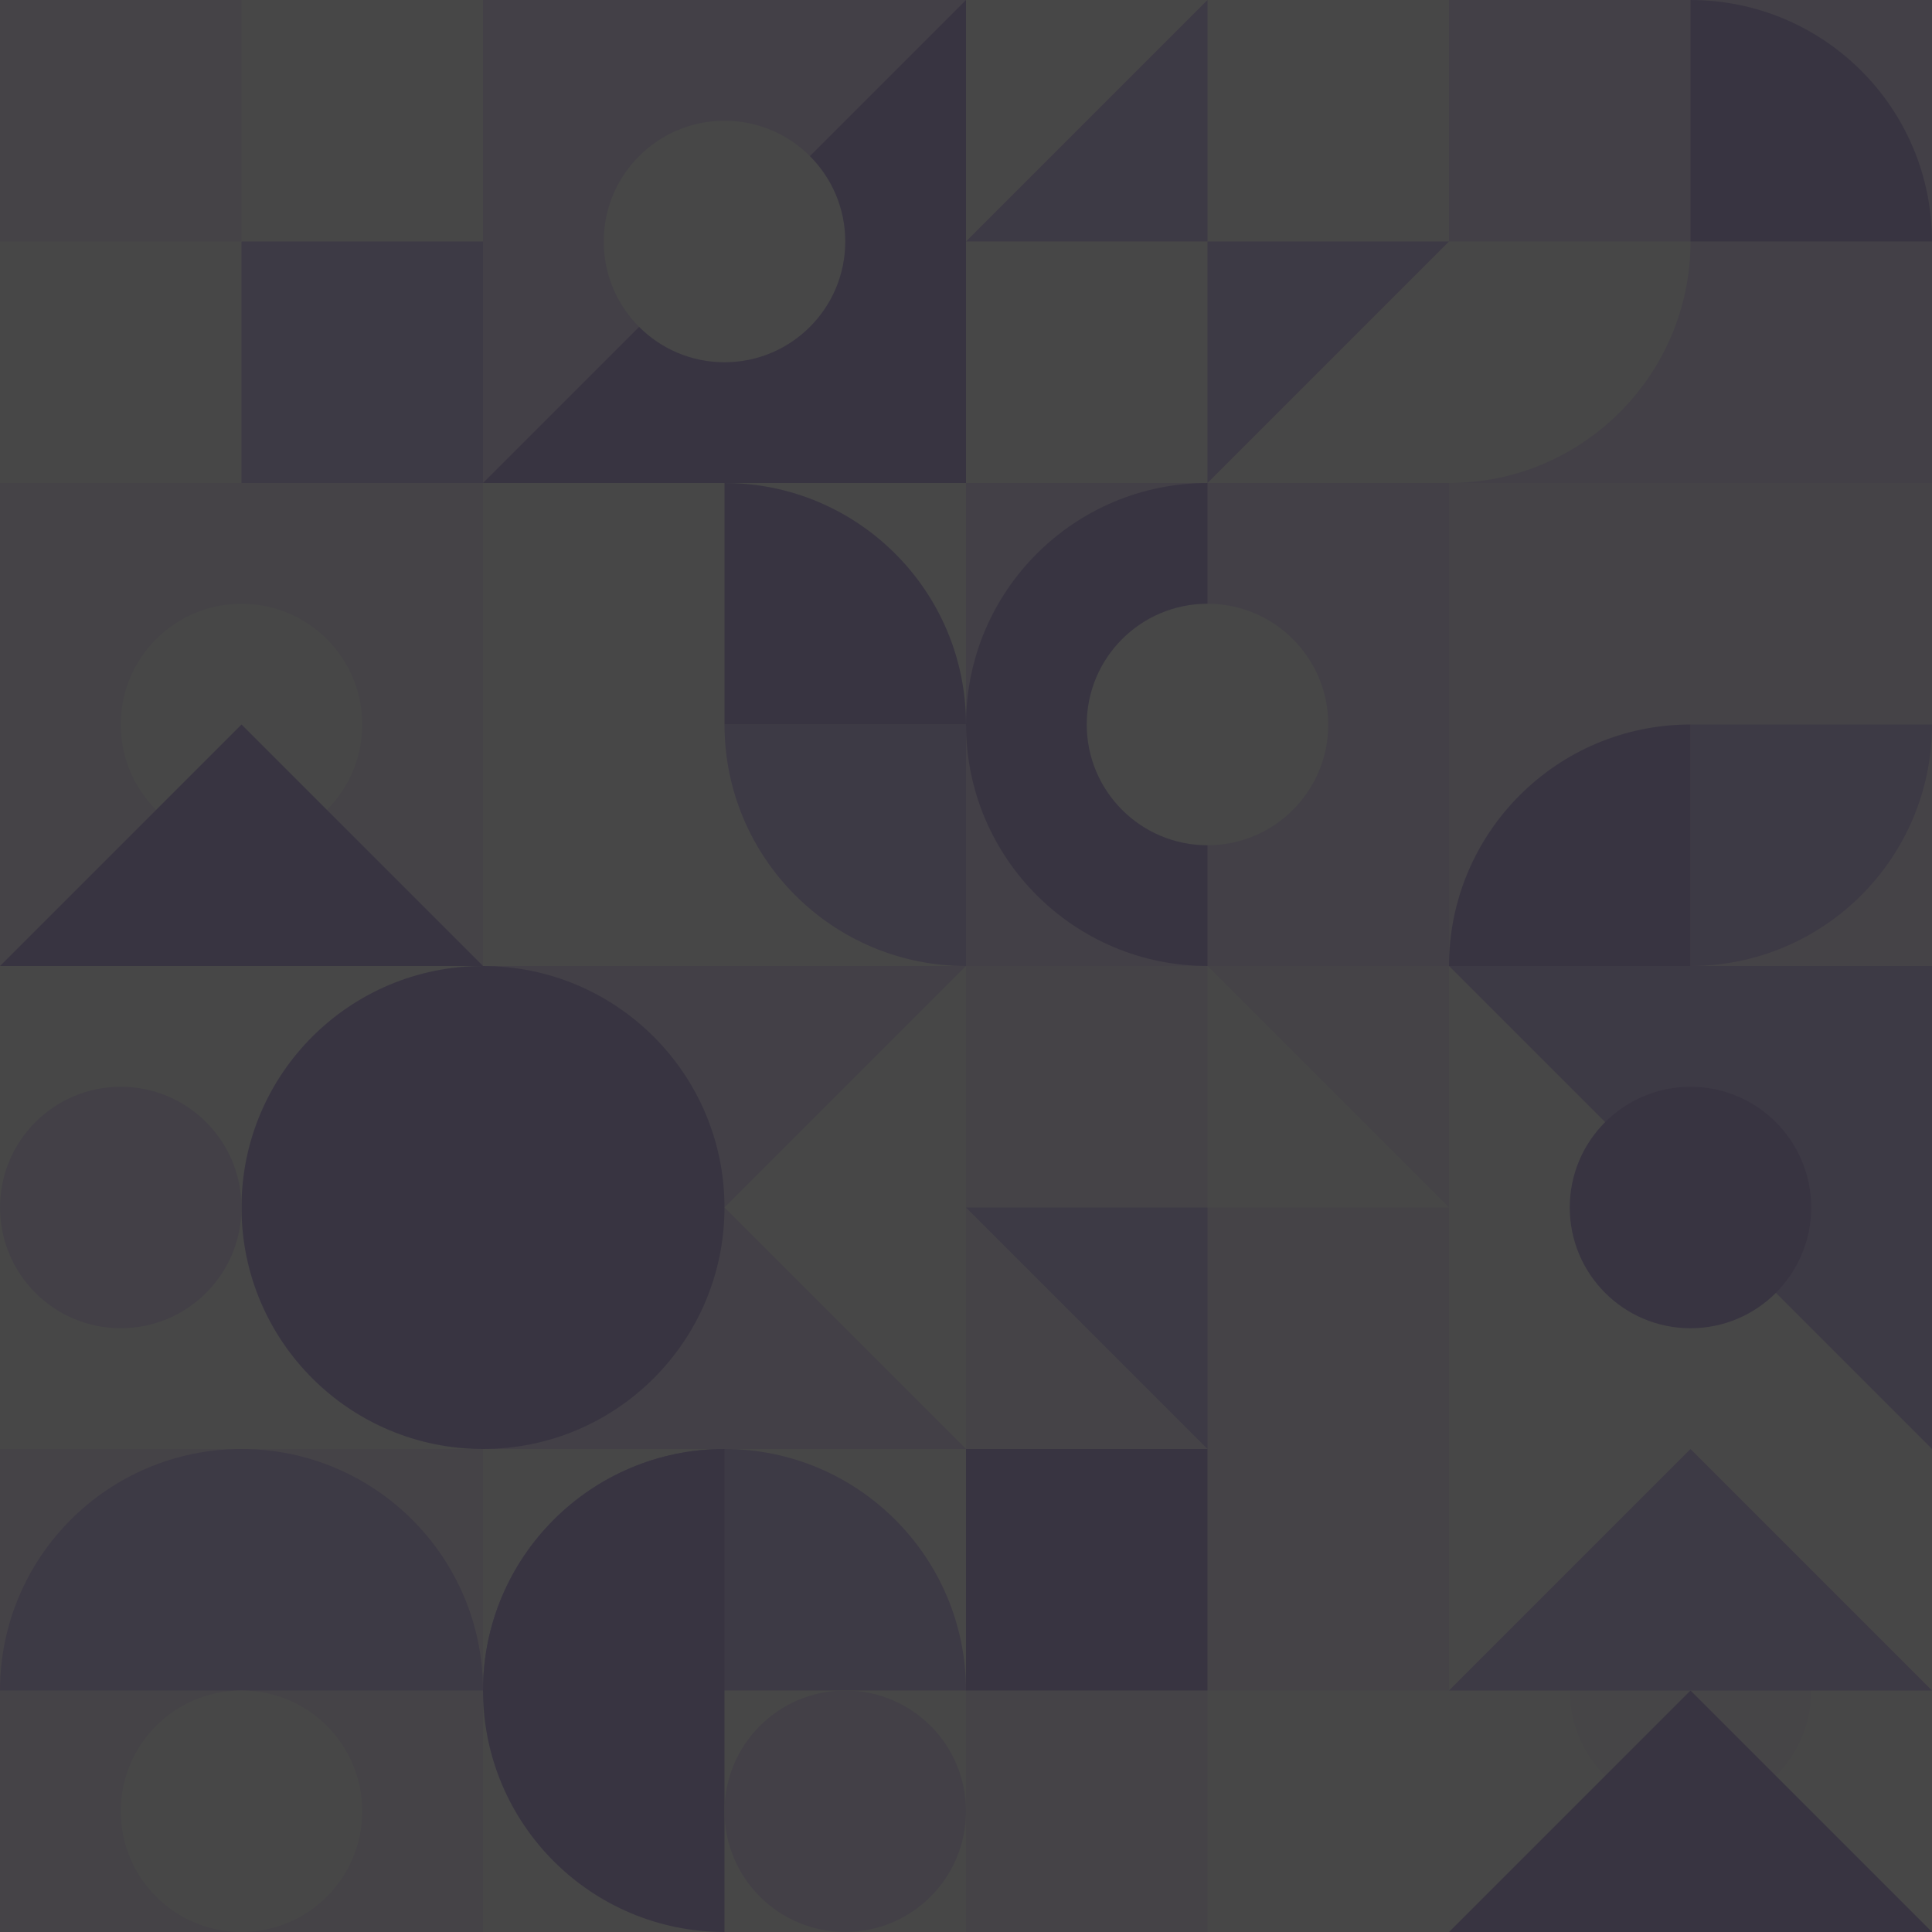 <svg width="720" height="720" viewBox="0 0 720 720" fill="none" xmlns="http://www.w3.org/2000/svg">
<rect x="0" y="0" width="720" height="720" fill="#333333" stroke="none"/>
<g opacity="0.1">
<rect width="180" height="180" transform="translate(540 -0)" fill="#D6BBFB"/>
<path d="M540 89.999H630C630 139.705 589.706 180 540 180V89.999Z" fill="white"/>
<path d="M630 -0C679.706 -0 720 40.294 720 89.999H630V-0Z" fill="#6941C6"/>
<rect width="180" height="180" transform="translate(540 180)" fill="#E9D7FE"/>
<path d="M630 270H720C720 319.705 679.706 360 630 360V270Z" fill="#9E77ED"/>
<path d="M630 270C580.294 270 540 310.294 540 360H630V270Z" fill="#6941C6"/>
<rect width="180" height="180" transform="translate(180 180)" fill="white"/>
<path d="M360 270H270C270 319.705 310.294 360 360 360V270Z" fill="#9E77ED"/>
<path d="M270 180C319.706 180 360 220.294 360 270H270V180Z" fill="#6941C6"/>
<rect width="180" height="180" transform="translate(360 -0)" fill="white"/>
<path d="M450 89.999H540L450 180V89.999Z" fill="#9E77ED"/>
<path d="M450 -0V89.999H360L450 -0Z" fill="#9E77ED"/>
<rect width="180" height="180" transform="translate(360 360)" fill="#E9D7FE"/>
<path d="M450 450L450 360L540 450L450 450Z" fill="white"/>
<path d="M360 450L450 450L450 540L360 450Z" fill="#9E77ED"/>
<rect width="180" height="180" transform="translate(360 180)" fill="#D6BBFB"/>
<path d="M450 360C400.294 360 360 319.705 360 270C360 220.294 400.294 180 450 180V360Z" fill="#6941C6"/>
<circle cx="450" cy="270" r="45" fill="white"/>
<rect width="180" height="180" transform="translate(0 540)" fill="#E9D7FE"/>
<path d="M-3.93402e-06 629.999C-1.76132e-06 580.294 40.294 540 90 540C139.706 540 180 580.294 180 630L-3.93402e-06 629.999Z" fill="#9E77ED"/>
<ellipse cx="90" cy="675" rx="45" ry="45" fill="white"/>
<rect width="180" height="180" transform="translate(180 540)" fill="white"/>
<path d="M180 629.999C180 580.294 220.294 540 270 540C319.706 540 360 580.294 360 630L180 629.999Z" fill="#9E77ED"/>
<path d="M270 720C220.294 720 180 679.705 180 630C180 580.294 220.294 540 270 540V720Z" fill="#6941C6"/>
<ellipse cx="315" cy="675" rx="45" ry="45" fill="#D6BBFB"/>
<rect width="180" height="180" transform="translate(0 360)" fill="white"/>
<path d="M180 540C130.294 540 90 499.705 90 450C90 400.294 130.294 360 180 360V540Z" fill="#6941C6"/>
<circle cx="45" cy="450" r="45" fill="#D6BBFB"/>
<rect width="180" height="180" transform="translate(180 360)" fill="#D6BBFB"/>
<path d="M180 540C229.706 540 270 499.705 270 450C270 400.294 229.706 360 180 360V540Z" fill="#6941C6"/>
<path d="M360 359.999L360 540L270 450L360 359.999Z" fill="white"/>
<rect width="180" height="180" transform="translate(0 -0)" fill="white"/>
<rect x="90" y="89.999" width="90" height="90" fill="#9E77ED"/>
<rect y="-0" width="90" height="90" fill="#E9D7FE"/>
<rect width="180" height="180" transform="translate(360 540)" fill="#E9D7FE"/>
<rect x="360" y="540" width="90" height="90" fill="#6941C6"/>
<rect x="450" y="630" width="90" height="90" fill="white"/>
<rect width="180" height="180" transform="translate(0 180)" fill="#E9D7FE"/>
<circle cx="90" cy="270" r="45" fill="white"/>
<path d="M180 360H0L90 270L180 360Z" fill="#6941C6"/>
<rect width="180" height="180" transform="translate(540 540)" fill="white"/>
<circle cx="630" cy="630" r="45" fill="#F4EBFF"/>
<path d="M720 720H540L630 630L720 720Z" fill="#6941C6"/>
<path d="M720 630H540L630 540L720 630Z" fill="#9E77ED"/>
<rect width="180" height="180" transform="translate(180 -0)" fill="#D6BBFB"/>
<path d="M360 -0V180H180L360 -0Z" fill="#6941C6"/>
<circle cx="270" cy="89.999" r="45" fill="white"/>
<rect width="180" height="180" transform="translate(540 360)" fill="white"/>
<path d="M540 360L720 360L720 540L540 360Z" fill="#9E77ED"/>
<circle cx="630" cy="450" r="45" fill="#6941C6"/>
</g>
</svg>
